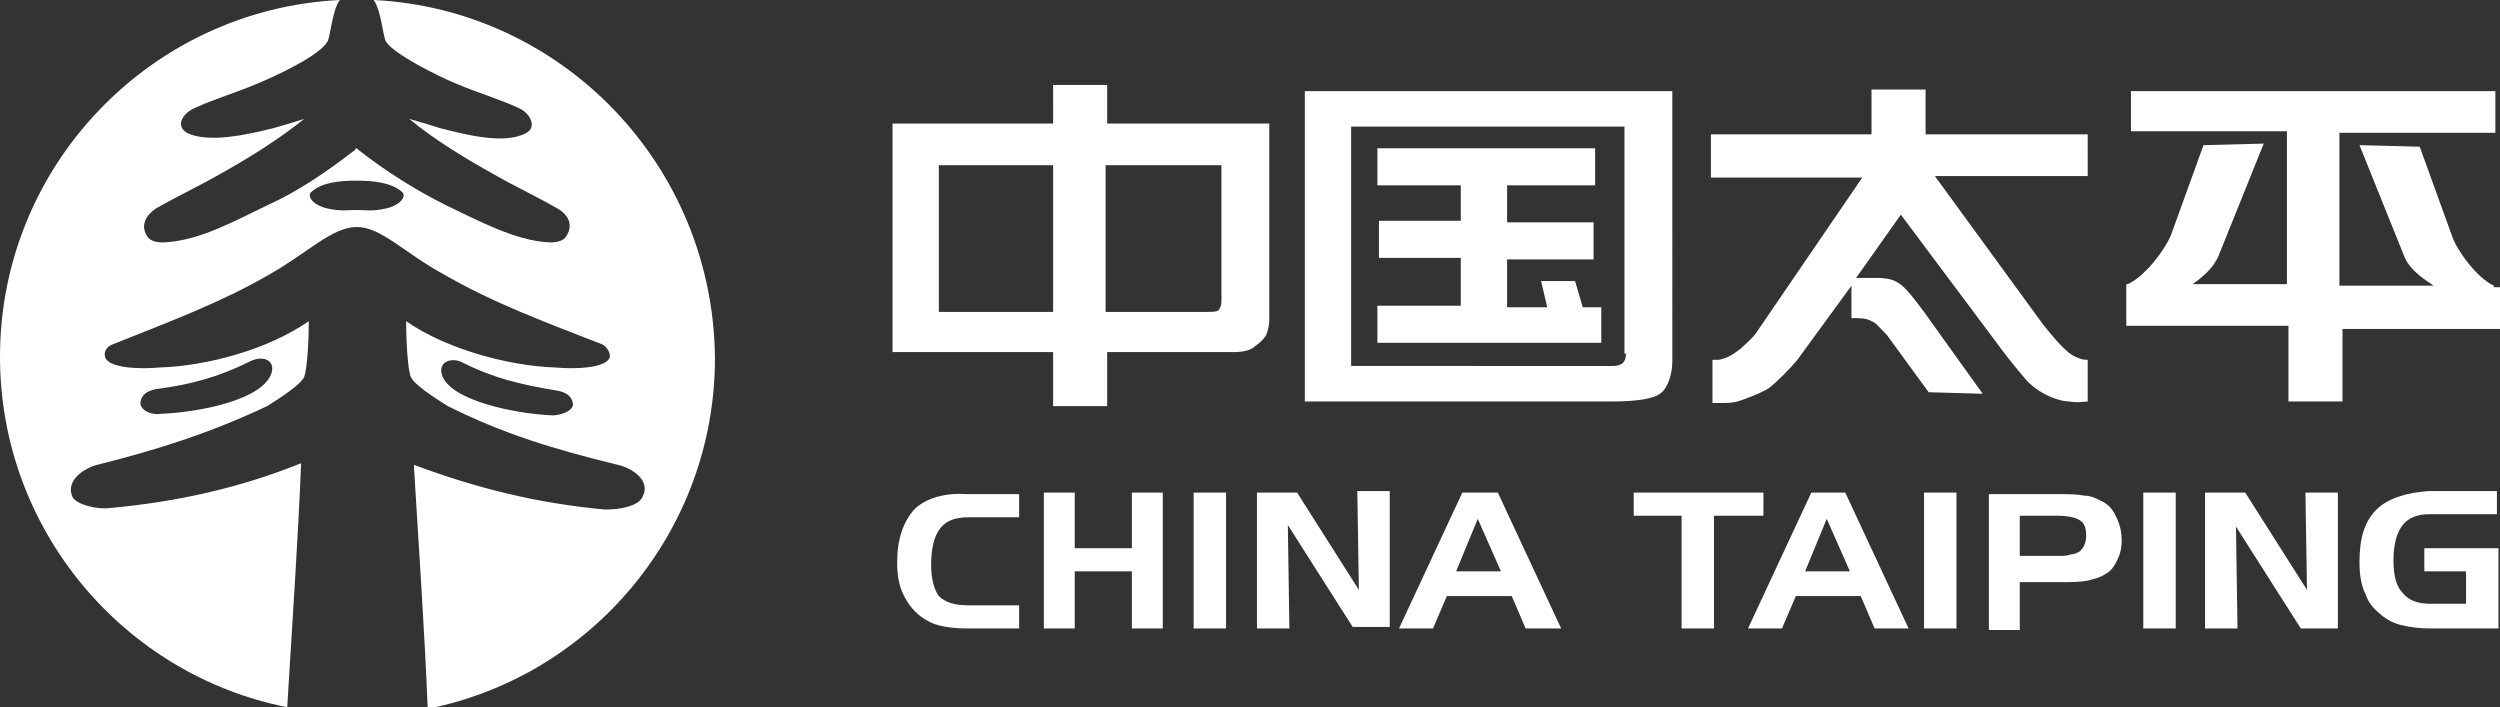 <?xml version="1.0" encoding="utf-8"?>
<!-- Generator: Adobe Illustrator 17.0.0, SVG Export Plug-In . SVG Version: 6.00 Build 0)  -->
<!DOCTYPE svg PUBLIC "-//W3C//DTD SVG 1.1//EN" "http://www.w3.org/Graphics/SVG/1.1/DTD/svg11.dtd">
<svg version="1.1" id="Layer_1" xmlns="http://www.w3.org/2000/svg" xmlns:xlink="http://www.w3.org/1999/xlink" x="0px" y="0px"
	 width="161.9px" height="45.8px" viewBox="0 0 161.9 45.8" style="enable-background:new 0 0 161.9 45.8;" xml:space="preserve">
<rect x="0" y="0" width="161.9" height="45.8" fill="#333333" stroke="none"/>
<style type="text/css">
	.st0{fill:#FFFFFF;}
</style>
<path id="logo.svg" class="st0" d="M22.1,0C22.1,0,22.1,0,22.1,0c0.2,0,0.4,0,0.6,0C22.5,0,22.3,0,22.1,0z M24.2,0L24.2,0
	c0.5,0.7,0.6,2.4,0.8,2.7c0.5,0.8,3.3,2.2,4.5,2.7c1.4,0.6,2.8,1,4.1,1.6c0.7,0.3,1.2,1.2,0.5,1.6c-1.4,0.8-4,0.1-5.6-0.3
	c-0.6-0.2-1.3-0.4-2-0.6c1.7,1.4,3.7,2.6,5.5,3.6c1.4,0.8,2.7,1.4,4.1,2.2c0.7,0.4,1.1,1.1,0.5,1.9c-0.2,0.2-0.5,0.3-1,0.3
	c-2.2-0.1-4.6-1.4-6.7-2.4c-2-1-3.9-2.2-5.7-3.6c-0.1-0.1-0.1-0.1-0.1-0.1S23,9.6,23,9.7c-1.8,1.4-3.7,2.7-5.7,3.6
	c-2.1,1-4.4,2.3-6.7,2.4c-0.5,0-0.8-0.1-1-0.3c-0.6-0.8-0.1-1.5,0.5-1.9c1.4-0.8,2.7-1.4,4.1-2.2c1.8-1,3.9-2.3,5.5-3.6
	c-0.6,0.2-1.3,0.4-2,0.6c-1.6,0.4-4.2,1-5.6,0.3c-0.8-0.5-0.2-1.3,0.5-1.6c1.3-0.6,2.7-1,4.1-1.6c1.2-0.5,4-1.8,4.5-2.7
	c0.2-0.3,0.3-2,0.8-2.7C9.8,0.6,0,10.7,0,23.1c0,11.2,8,20.6,18.6,22.7c0.3-5,0.7-10.8,0.9-15.8c-4,1.6-8,2.5-12.4,2.9
	C6.3,33,5,32.7,4.7,32.2c-0.5-1.1,0.8-1.9,1.6-2.1c4-1,7.4-2.1,11-3.8c0.8-0.5,2.2-1.4,2.4-1.9c0.2-0.5,0.3-2.5,0.3-3.6
	c-2.6,1.8-6.5,2.9-9.7,3c-1,0.1-3.3,0.1-3.5-0.7c-0.1-0.4,0.2-0.7,0.5-0.8c3.5-1.4,7-2.7,10.1-4.5c2.5-1.4,4.1-3.1,5.7-3.1
	c1.6,0,3.1,1.7,5.7,3.1c3.1,1.8,6.6,3.1,10.2,4.5c0.2,0.1,0.5,0.4,0.5,0.8c-0.2,0.8-2.5,0.8-3.5,0.7c-3.1-0.1-7.1-1.2-9.7-3
	c0,1.2,0.1,3.1,0.3,3.6c0.2,0.5,1.6,1.4,2.4,1.9c3.6,1.8,6.9,2.8,11,3.8c0.9,0.2,2.2,1,1.6,2.1c-0.3,0.6-1.5,0.8-2.4,0.8
	c-4.4-0.4-8.4-1.4-12.4-2.9c0.3,5,0.7,10.8,0.9,15.8c10.6-2.1,18.6-11.5,18.6-22.7C46.2,10.7,36.4,0.6,24.2,0z M9.1,26
	c0.1-0.5,0.5-0.7,1-0.8c2.3-0.3,4.1-0.8,6.1-1.8c0.8-0.4,1.6-0.1,1.4,0.7c-0.5,1.8-4.7,2.6-7.2,2.7C9.9,26.9,9,26.6,9.1,26z
	 M25,13.5c-0.9,0.2-1.2,0.1-1.9,0.1c-0.7,0-1,0.1-1.9-0.1c-0.9-0.2-1.4-0.8-1-1.1c0.7-0.6,1.8-0.7,2.9-0.7c1,0,2.2,0.1,2.9,0.7
	C26.4,12.7,25.9,13.3,25,13.5z M35.8,26.9c-2.5-0.1-6.8-1-7.2-2.7c-0.2-0.8,0.7-1.1,1.4-0.7c2,1,3.7,1.4,6.1,1.8
	c0.5,0.1,0.9,0.3,1,0.8C37.2,26.6,36.3,26.9,35.8,26.9z M82,21.7c0.1-0.3,0.2-0.6,0.2-1V8H71.7V5.5h-3.5V8H57.8v14.8h10.4v3.5h3.5
	v-3.5h8.2c0.6,0,1.1-0.1,1.4-0.4C81.6,22.2,81.8,22,82,21.7z M68.2,20.2h-7.4v-9.5h7.4V20.2z M79.1,19.5c0,0.3-0.1,0.5-0.2,0.6
	c-0.1,0.1-0.4,0.1-0.9,0.1h-6.4v-9.5h7.5V19.5z M73.3,35.5h-3.7v-3.6h-2v8.8h2V37h3.7v3.7h2v-8.8h-2V35.5z M59.2,33
	c-0.7,0.8-1.1,1.9-1.1,3.4c0,0.8,0.1,1.5,0.4,2.1c0.3,0.6,0.6,1,1.1,1.4c0.4,0.3,0.8,0.5,1.2,0.6c0.4,0.1,1,0.2,1.8,0.2H66v-1.5
	h-3.3c-0.9,0-1.5-0.2-1.9-0.6c-0.3-0.4-0.5-1.1-0.5-2c0-1.1,0.2-1.9,0.6-2.4c0.4-0.5,1-0.7,1.8-0.7H66v-1.5h-3.4
	C61.1,31.9,59.9,32.3,59.2,33z M88,38.2l-4-6.3h-2.6v8.8h2.1L83.4,34l4.2,6.6H90v-8.8h-2.1L88,38.2z M77.3,40.7h2.1v-8.8h-2.1V40.7z
	 M153.9,33c-0.8,0.8-1.1,1.9-1.1,3.4c0,0.8,0.1,1.5,0.4,2.1c0.2,0.6,0.6,1,1.1,1.4c0.4,0.3,0.8,0.5,1.3,0.6c0.4,0.1,1,0.2,1.8,0.2
	h4.4v-5.2h-4.8V37h2.7v2.1h-2.3c-0.8,0-1.4-0.2-1.8-0.7c-0.4-0.4-0.6-1.1-0.6-2.1c0-1,0.2-1.8,0.6-2.3c0.4-0.5,1-0.7,1.7-0.7h4.4
	v-1.5h-4.4C155.8,31.9,154.6,32.3,153.9,33z M138.8,40.7h2.1v-8.8h-2.1V40.7z M136.6,32.8c-0.2-0.2-0.4-0.3-0.6-0.4
	c-0.2-0.1-0.6-0.3-1-0.3c-0.5-0.1-1-0.1-1.8-0.1h-4.4v8.8h2v-3.1h2.5c0.8,0,1.4,0,1.9-0.1c0.4-0.1,0.8-0.2,1.1-0.4
	c0.4-0.2,0.6-0.5,0.8-0.9c0.2-0.4,0.3-0.8,0.3-1.3c0-0.5-0.1-1-0.3-1.4C136.9,33.1,136.7,32.9,136.6,32.8z M134.7,35.7
	c-0.2,0.1-0.3,0.2-0.6,0.2c-0.2,0.1-0.5,0.1-0.8,0.1h-2.5v-2.6h2.4c0.7,0,1.2,0.1,1.5,0.3c0.3,0.2,0.4,0.5,0.4,1
	C135.1,35.2,134.9,35.5,134.7,35.7z M121.8,18h-1.6l2.9-4.1l6.5,8.7c0.3,0.4,1,1.3,1.7,2.1c0.9,0.9,2.1,1.3,2.7,1.3
	c0.6,0.1,1,0,1.2,0v-2.7c-0.2,0-0.4,0-0.8-0.2c-0.7-0.3-1.6-1.5-2.1-2.1l-7-9.6h9.9V8.7h-10.5V5.8h-3.5v2.9h-10.4v2.8h9.8l-6.9,10.1
	c-0.3,0.4-1,1-1,1c-0.4,0.3-0.8,0.6-1.4,0.7c-0.1,0-0.4,0-0.4,0v2.8c0,0,0.3,0,0.6,0c0.2,0,0.7,0,1-0.1c0.4-0.1,1.7-0.6,2.1-0.9
	c0.5-0.4,1.4-1.3,1.8-1.8l3.5-4.8v2.1c0.5,0,1,0,1.3,0.2c0.3,0.1,0.5,0.4,1,0.9l2.7,3.7l3.5,0.1l-3.8-5.3
	C123.2,18.3,122.9,18.1,121.8,18z M149.4,38.2l-4-6.3h-2.6v8.8h2.1l-0.1-6.6l4.2,6.6h2.4v-8.8h-2.1L149.4,38.2z M161.5,18.5
	c-1.1-0.5-2.4-2.3-2.7-3.2l-2.1-5.8l-3.9-0.1l2.9,7.2c0.4,1,1.5,1.6,1.9,1.9h-6.1V8.6l10.1,0V5.9h-23.6v2.6l10.1,0v9.9h-6.1
	c0.4-0.3,1.3-0.9,1.7-1.9l2.9-7.2l-3.9,0.1l-2.1,5.8c-0.4,1-1.7,2.7-2.8,3.2h-0.1v2.7l10.5,0V26h3.5v-4.7l10.5,0v-2.7H161.5z
	 M117.3,31.9l-4.1,8.8h2.2l0.9-2.1h4.2l0.9,2.1h2.2l-4.1-8.8H117.3z M116.9,37l1.4-3.4l1.5,3.4H116.9z M103.6,19.9h-1.1l-0.5-1.7
	h-2.2l0.4,1.7h-2.6v-3.1h5.6v-2.4h-5.6V12h5.7V9.6H89.2V12h5.4v2.3h-5.3v2.4h5.3v3.1h-5.4v2.4h14.5V19.9z M108.1,24.6
	c0.1-0.3,0.2-0.7,0.2-1.2V5.9H84.5V26h19.9c1.7,0,2.7-0.2,3.1-0.5C107.8,25.3,108,24.9,108.1,24.6z M105.3,22.9
	c0,0.3-0.1,0.5-0.2,0.6c-0.1,0.1-0.3,0.2-0.7,0.2H87.5V8.2h17.7V22.9z M114.2,31.9h-8.4v1.5h3.1l0,7.3h2.1v-7.3h3.2V31.9z
	 M94.7,31.9l-4.1,8.8h2.2l0.9-2.1h4.2l0.9,2.1h2.3l-4.1-8.8H94.7z M94.3,37l1.4-3.4l1.5,3.4H94.3z M124.6,40.7h2.1v-8.8h-2.1V40.7z"
	/>
<g>
</g>
<g>
</g>
<g>
</g>
<g>
</g>
<g>
</g>
<g>
</g>
<g>
</g>
<g>
</g>
<g>
</g>
<g>
</g>
<g>
</g>
<g>
</g>
<g>
</g>
<g>
</g>
<g>
</g>
</svg>
